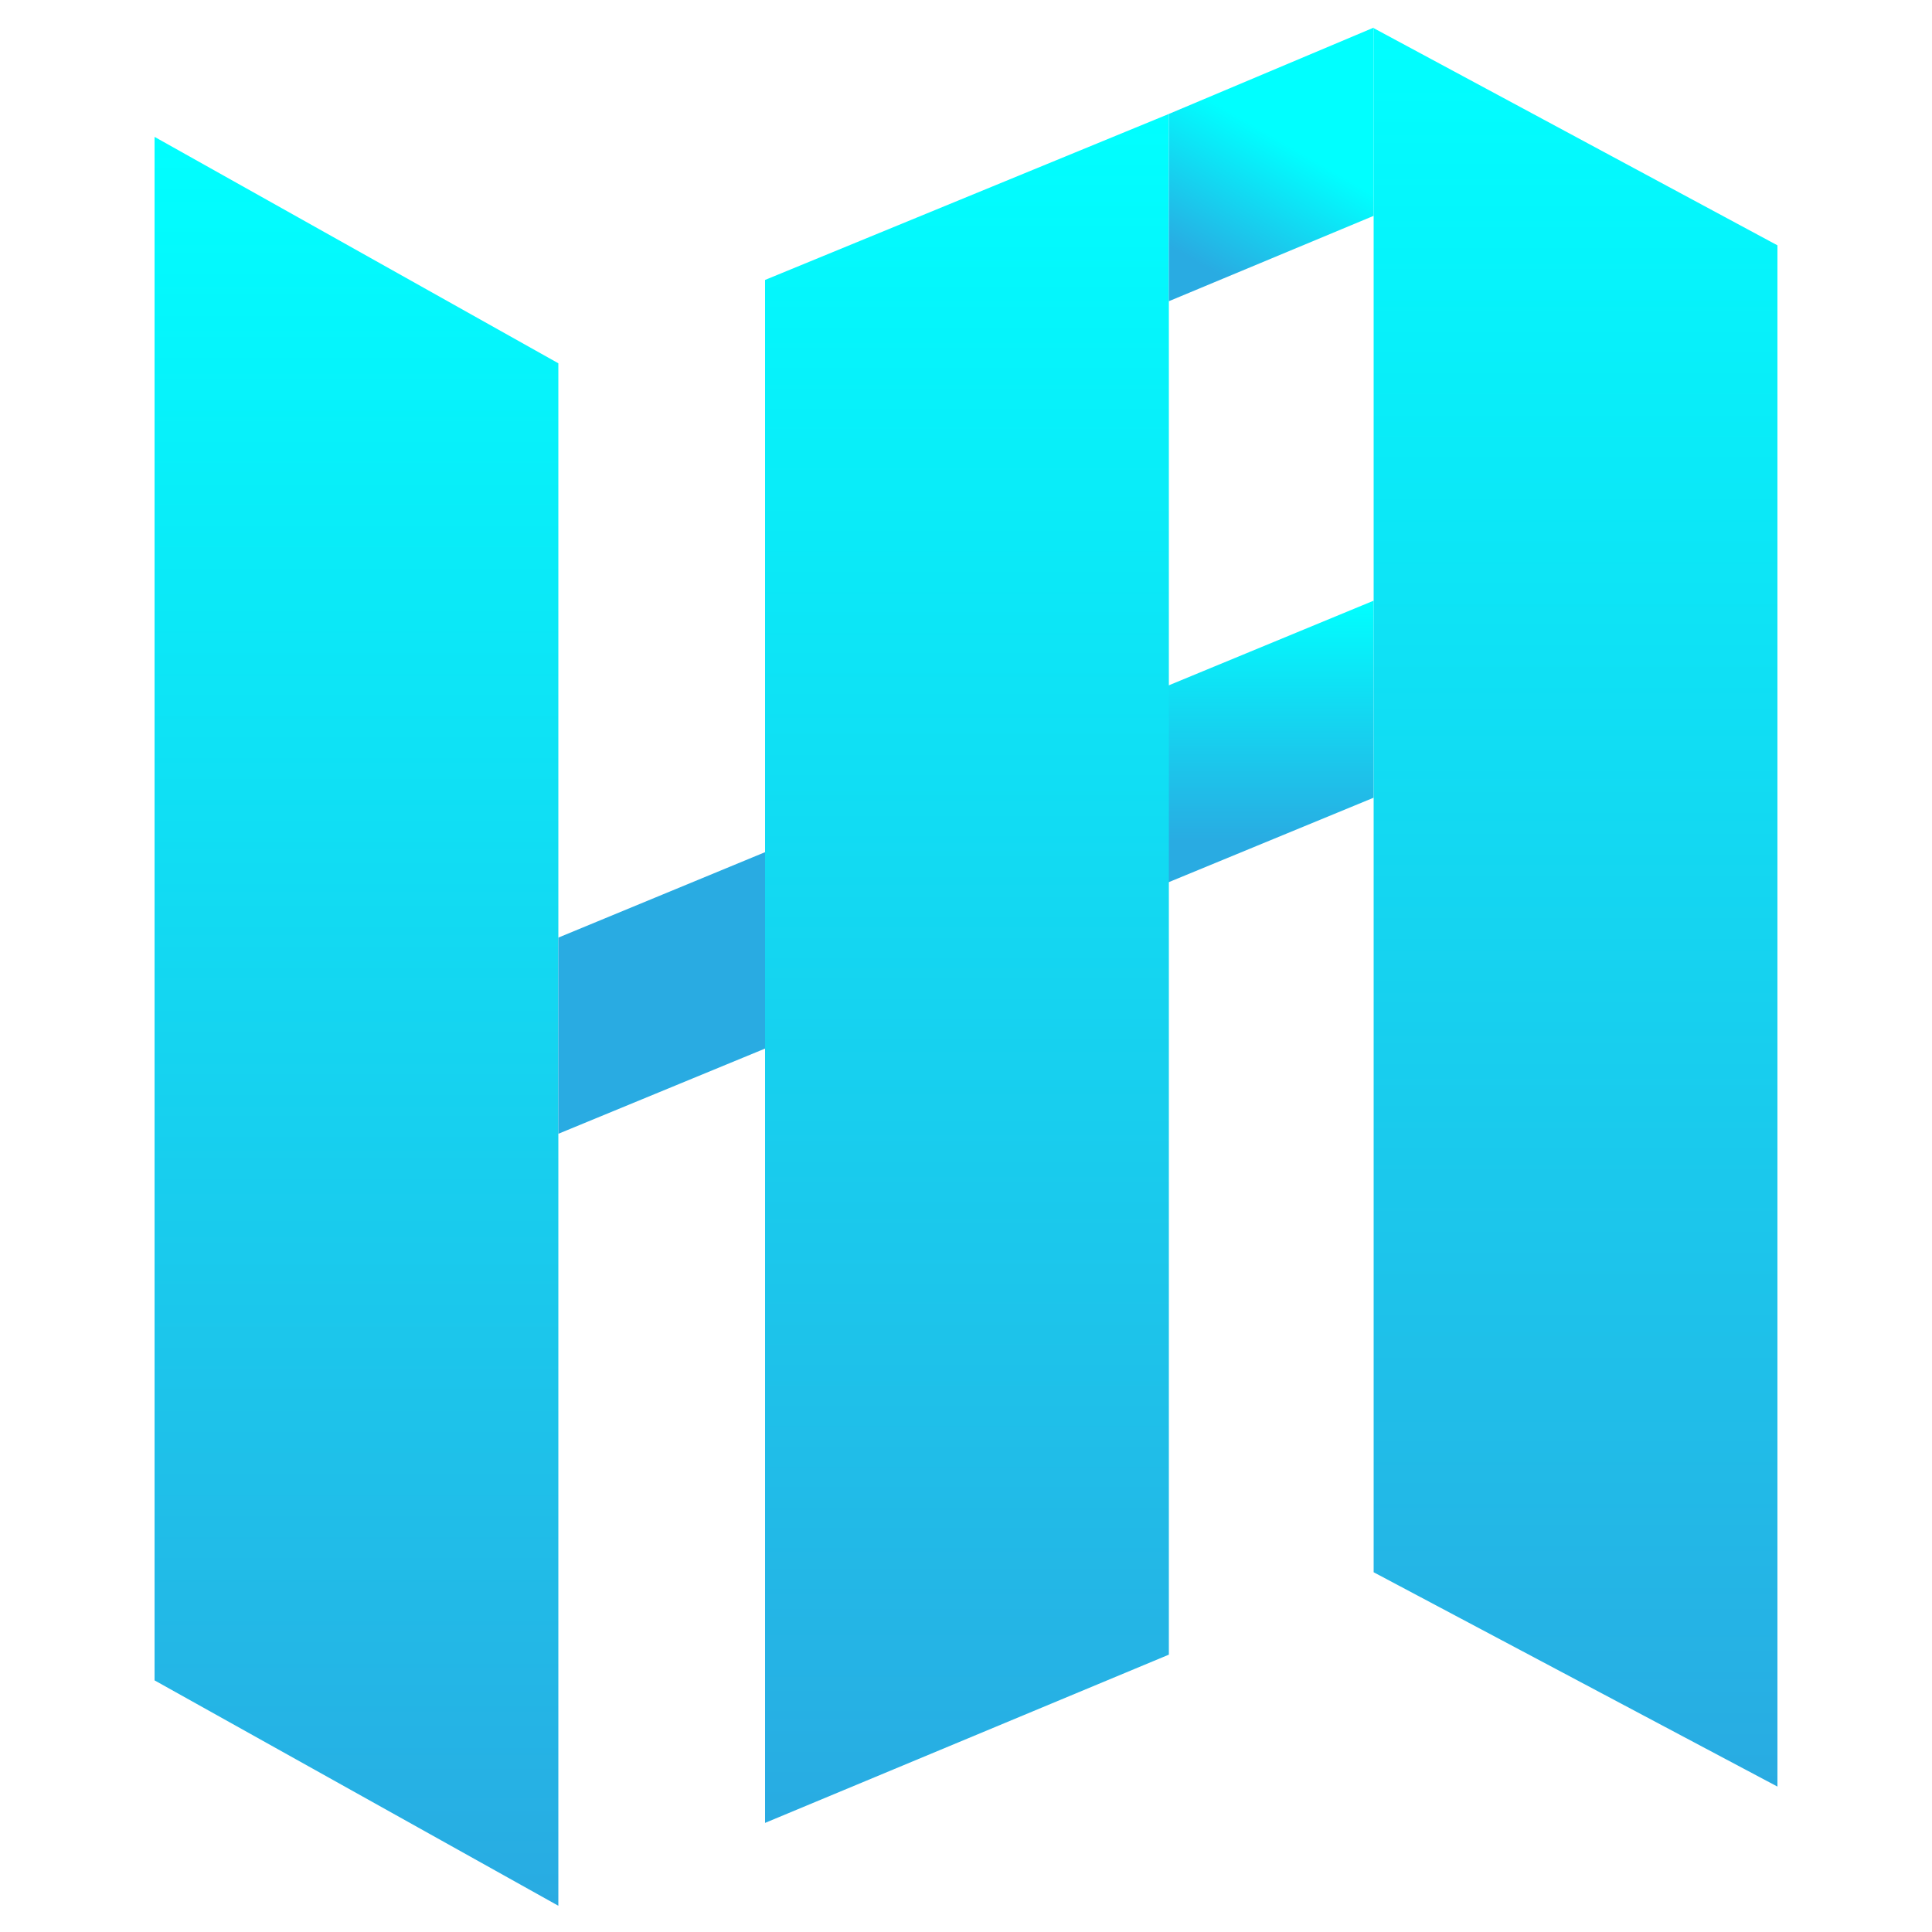 <?xml version="1.0" encoding="utf-8"?>
<!-- Generator: Adobe Illustrator 16.0.0, SVG Export Plug-In . SVG Version: 6.00 Build 0)  -->
<!DOCTYPE svg PUBLIC "-//W3C//DTD SVG 1.1//EN" "http://www.w3.org/Graphics/SVG/1.1/DTD/svg11.dtd">
<svg version="1.1" xmlns="http://www.w3.org/2000/svg" xmlns:xlink="http://www.w3.org/1999/xlink" x="0px" y="0px" width="1000px"
	 height="1000px" viewBox="0 0 1000 1000" enable-background="new 0 0 1000 1000" xml:space="preserve">
<g id="Layer_1" display="none">
	<g display="inline">
		<polygon fill="none" stroke="#000000" stroke-miterlimit="10" points="612.5,-146.167 3037.5,-1146.167 3037.5,1163.234 
			612.5,2163.234 		"/>
		<line fill="none" stroke="#000000" stroke-miterlimit="10" x1="614.729" y1="1982.104" x2="3039.599" y2="982.104"/>
		<line fill="none" stroke="#000000" stroke-miterlimit="10" x1="613.402" y1="1936.463" x2="3038.272" y2="936.463"/>
		<line fill="none" stroke="#000000" stroke-miterlimit="10" x1="613.475" y1="1892.555" x2="3038.347" y2="892.555"/>
		<line fill="none" stroke="#000000" stroke-miterlimit="10" x1="614.574" y1="1845.912" x2="3039.445" y2="845.912"/>
		<line fill="none" stroke="#000000" stroke-miterlimit="10" x1="613.248" y1="1800.271" x2="3038.119" y2="800.271"/>
		<line fill="none" stroke="#000000" stroke-miterlimit="10" x1="613.32" y1="1756.363" x2="3038.193" y2="756.363"/>
		<line fill="none" stroke="#000000" stroke-miterlimit="10" x1="614.419" y1="1709.723" x2="3039.29" y2="709.723"/>
		<line fill="none" stroke="#000000" stroke-miterlimit="10" x1="614.493" y1="1665.813" x2="3039.363" y2="665.813"/>
		<line fill="none" stroke="#000000" stroke-miterlimit="10" x1="613.167" y1="1620.172" x2="3038.037" y2="620.172"/>
		<line fill="none" stroke="#000000" stroke-miterlimit="10" x1="614.265" y1="1573.531" x2="3039.137" y2="573.531"/>
		<line fill="none" stroke="#000000" stroke-miterlimit="10" x1="614.339" y1="1529.621" x2="3039.21" y2="529.621"/>
		<line fill="none" stroke="#000000" stroke-miterlimit="10" x1="613.013" y1="1483.98" x2="3037.884" y2="483.98"/>
		<line fill="none" stroke="#000000" stroke-miterlimit="10" x1="613.085" y1="1440.072" x2="3037.958" y2="440.072"/>
		<line fill="none" stroke="#000000" stroke-miterlimit="10" x1="614.184" y1="1393.432" x2="3039.055" y2="393.43"/>
		<line fill="none" stroke="#000000" stroke-miterlimit="10" x1="612.858" y1="1347.789" x2="3037.729" y2="347.79"/>
		<line fill="none" stroke="#000000" stroke-miterlimit="10" x1="612.932" y1="1303.881" x2="3037.802" y2="303.88"/>
		<line fill="none" stroke="#000000" stroke-miterlimit="10" x1="614.03" y1="1257.24" x2="3038.901" y2="257.24"/>
		<line fill="none" stroke="#000000" stroke-miterlimit="10" x1="612.704" y1="1211.6" x2="3037.575" y2="211.598"/>
		<line fill="none" stroke="#000000" stroke-miterlimit="10" x1="612.777" y1="1167.689" x2="3037.649" y2="167.689"/>
		<line fill="none" stroke="#000000" stroke-miterlimit="10" x1="613.875" y1="1121.049" x2="3038.748" y2="121.048"/>
		<line fill="none" stroke="#000000" stroke-miterlimit="10" x1="613.949" y1="1077.141" x2="3038.819" y2="77.139"/>
		<line fill="none" stroke="#000000" stroke-miterlimit="10" x1="612.623" y1="1031.498" x2="3037.493" y2="31.499"/>
		<line fill="none" stroke="#000000" stroke-miterlimit="10" x1="612.695" y1="987.59" x2="3037.567" y2="-12.411"/>
		<line fill="none" stroke="#000000" stroke-miterlimit="10" x1="613.794" y1="940.949" x2="3038.666" y2="-59.051"/>
		<line fill="none" stroke="#000000" stroke-miterlimit="10" x1="612.468" y1="895.309" x2="3037.34" y2="-104.693"/>
		<line fill="none" stroke="#000000" stroke-miterlimit="10" x1="612.542" y1="851.398" x2="3037.414" y2="-148.602"/>
		<line fill="none" stroke="#000000" stroke-miterlimit="10" x1="613.64" y1="804.758" x2="3038.511" y2="-195.243"/>
		<line fill="none" stroke="#000000" stroke-miterlimit="10" x1="612.314" y1="759.117" x2="3037.185" y2="-240.883"/>
		<line fill="none" stroke="#000000" stroke-miterlimit="10" x1="612.388" y1="715.207" x2="3037.258" y2="-284.792"/>
		<line fill="none" stroke="#000000" stroke-miterlimit="10" x1="613.485" y1="668.566" x2="3038.357" y2="-331.434"/>
		<line fill="none" stroke="#000000" stroke-miterlimit="10" x1="613.56" y1="624.658" x2="3038.431" y2="-375.342"/>
		<line fill="none" stroke="#000000" stroke-miterlimit="10" x1="614.657" y1="578.018" x2="3039.53" y2="-421.984"/>
		<line fill="none" stroke="#000000" stroke-miterlimit="10" x1="613.331" y1="532.375" x2="3038.204" y2="-467.625"/>
		<line fill="none" stroke="#000000" stroke-miterlimit="10" x1="613.405" y1="488.466" x2="3038.275" y2="-511.534"/>
		<line fill="none" stroke="#000000" stroke-miterlimit="10" x1="614.503" y1="441.826" x2="3039.374" y2="-558.174"/>
		<line fill="none" stroke="#000000" stroke-miterlimit="10" x1="614.577" y1="397.917" x2="3039.448" y2="-602.083"/>
		<line fill="none" stroke="#000000" stroke-miterlimit="10" x1="613.25" y1="352.275" x2="3038.122" y2="-647.725"/>
		<line fill="none" stroke="#000000" stroke-miterlimit="10" x1="614.35" y1="305.634" x2="3039.222" y2="-694.366"/>
		<line fill="none" stroke="#000000" stroke-miterlimit="10" x1="614.422" y1="261.725" x2="3039.295" y2="-738.275"/>
		<line fill="none" stroke="#000000" stroke-miterlimit="10" x1="613.096" y1="216.084" x2="3037.969" y2="-783.916"/>
		<line fill="none" stroke="#000000" stroke-miterlimit="10" x1="613.17" y1="172.175" x2="3038.04" y2="-827.825"/>
		<line fill="none" stroke="#000000" stroke-miterlimit="10" x1="614.268" y1="125.535" x2="3039.14" y2="-874.465"/>
		<line fill="none" stroke="#000000" stroke-miterlimit="10" x1="612.941" y1="79.893" x2="3037.813" y2="-920.107"/>
		<line fill="none" stroke="#000000" stroke-miterlimit="10" x1="613.015" y1="35.985" x2="3037.887" y2="-964.015"/>
		<line fill="none" stroke="#000000" stroke-miterlimit="10" x1="993.5" y1="-303" x2="993.5" y2="2007"/>
		<line fill="none" stroke="#000000" stroke-miterlimit="10" x1="946.5" y1="-283" x2="946.5" y2="2027"/>
		<line fill="none" stroke="#000000" stroke-miterlimit="10" x1="898.5" y1="-263" x2="898.5" y2="2045"/>
		<line fill="none" stroke="#000000" stroke-miterlimit="10" x1="850.5" y1="-243" x2="850.5" y2="2065"/>
		<line fill="none" stroke="#000000" stroke-miterlimit="10" x1="803.5" y1="-225" x2="803.5" y2="2085"/>
		<line fill="none" stroke="#000000" stroke-miterlimit="10" x1="755.5" y1="-205" x2="755.5" y2="2105"/>
		<line fill="none" stroke="#000000" stroke-miterlimit="10" x1="710.5" y1="-185" x2="710.5" y2="2123"/>
		<line fill="none" stroke="#000000" stroke-miterlimit="10" x1="660.5" y1="-165" x2="660.5" y2="2143"/>
	</g>
</g>
<g id="Layer_2">
</g>
<g id="Layer_4">
</g>
<g id="Layer_5">
</g>
<g id="Layer_6">
</g>
<g id="Layer_3" display="none">
</g>
<g id="Layer_7">
</g>
<g id="Layer_9">
</g>
<g id="Layer_8">
	<linearGradient id="SVGID_1_" gradientUnits="userSpaceOnUse" x1="184.5" y1="986.419" x2="184.5" y2="70.844">
		<stop  offset="0" style="stop-color:#29ABE2"/>
		<stop  offset="1" style="stop-color:#00FFFF"/>
	</linearGradient>
	<polygon fill="url(#SVGID_1_)" points="80,70.844 289,188.034 289,986.419 80,869.76 	"/>
	<linearGradient id="SVGID_2_" gradientUnits="userSpaceOnUse" x1="500" y1="586.846" x2="500" y2="310.905">
		<stop  offset="0.548" style="stop-color:#29ABE2"/>
		<stop  offset="1" style="stop-color:#00FFFF"/>
	</linearGradient>
	<polygon fill="url(#SVGID_2_)" points="289,485.3 289,586.846 711,412.886 711,310.905 	"/>
	<linearGradient id="SVGID_3_" gradientUnits="userSpaceOnUse" x1="500.5" y1="943.527" x2="500.5" y2="58.977">
		<stop  offset="0" style="stop-color:#29ABE2"/>
		<stop  offset="1" style="stop-color:#00FFFF"/>
	</linearGradient>
	<polygon fill="url(#SVGID_3_)" points="605,58.977 605,856.443 396,943.527 396,144.891 	"/>
	<linearGradient id="SVGID_4_" gradientUnits="userSpaceOnUse" x1="815.5" y1="924.735" x2="815.5" y2="14.567">
		<stop  offset="0" style="stop-color:#29ABE2"/>
		<stop  offset="1" style="stop-color:#00FFFF"/>
	</linearGradient>
	<polygon fill="url(#SVGID_4_)" points="711,14.566 920,126.982 920,924.735 711,813.796 	"/>
	<linearGradient id="SVGID_5_" gradientUnits="userSpaceOnUse" x1="614.197" y1="161.217" x2="702.013" y2="9.116">
		<stop  offset="0.14" style="stop-color:#29ABE2"/>
		<stop  offset="0.575" style="stop-color:#00FFFF"/>
	</linearGradient>
	<polygon fill="url(#SVGID_5_)" points="711,14.305 605,58.977 605,155.906 711,111.721 	"/>
</g>
</svg>
